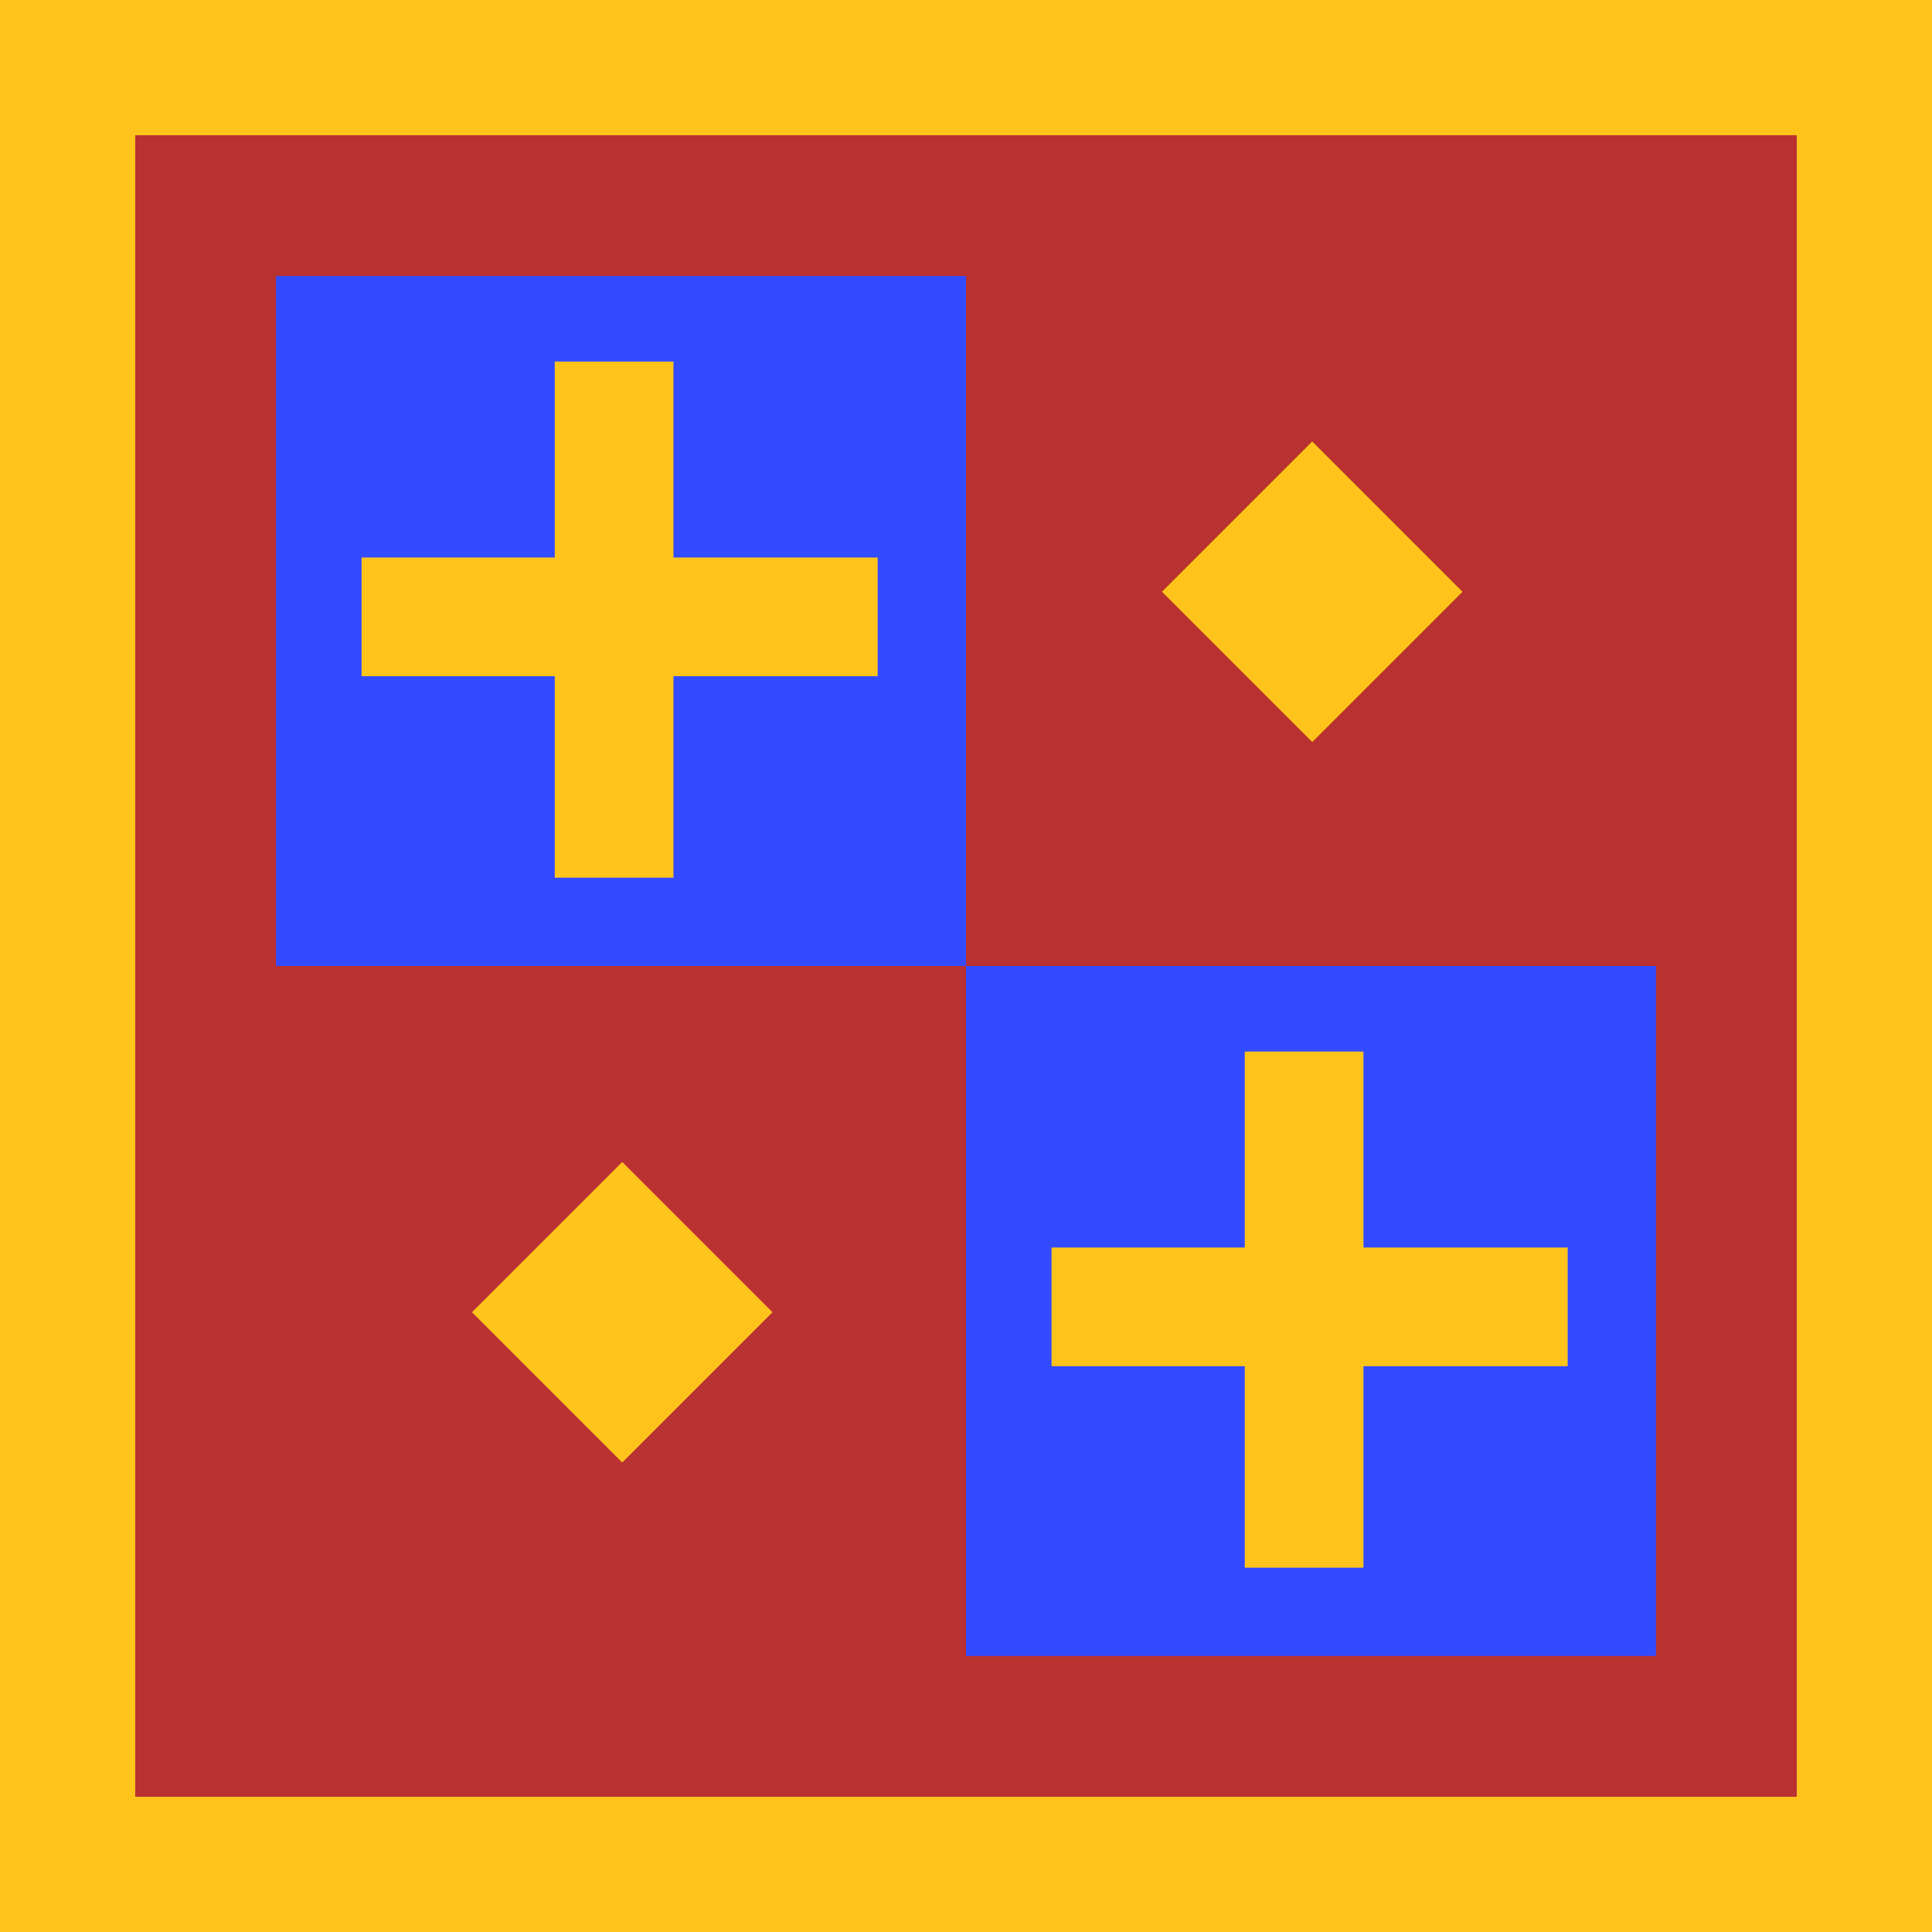 <svg width="700" height="700" viewBox="0 0 700 700" fill="none" xmlns="http://www.w3.org/2000/svg">
<rect width="700" height="700" fill="#FFC41C"/>
<rect x="74.5" y="74.5" width="551" height="551" fill="#B93131" stroke="#B93131" stroke-width="51"/>
<rect x="100" y="100" width="250" height="250" fill="#334BFF"/>
<rect x="350" y="350" width="250" height="250" fill="#334BFF"/>
<line x1="222.5" y1="131" x2="222.5" y2="318" stroke="#FFC41C" stroke-width="43"/>
<line x1="131" y1="223.5" x2="318" y2="223.5" stroke="#FFC41C" stroke-width="43"/>
<line x1="472.5" y1="381" x2="472.5" y2="568" stroke="#FFC41C" stroke-width="43"/>
<line x1="381" y1="473.5" x2="568" y2="473.5" stroke="#FFC41C" stroke-width="43"/>
<rect x="421" y="214.406" width="77" height="77" transform="rotate(-45 421 214.406)" fill="#FFC41C"/>
<rect x="171" y="475.447" width="77" height="77" transform="rotate(-45 171 475.447)" fill="#FFC41C"/>
</svg>